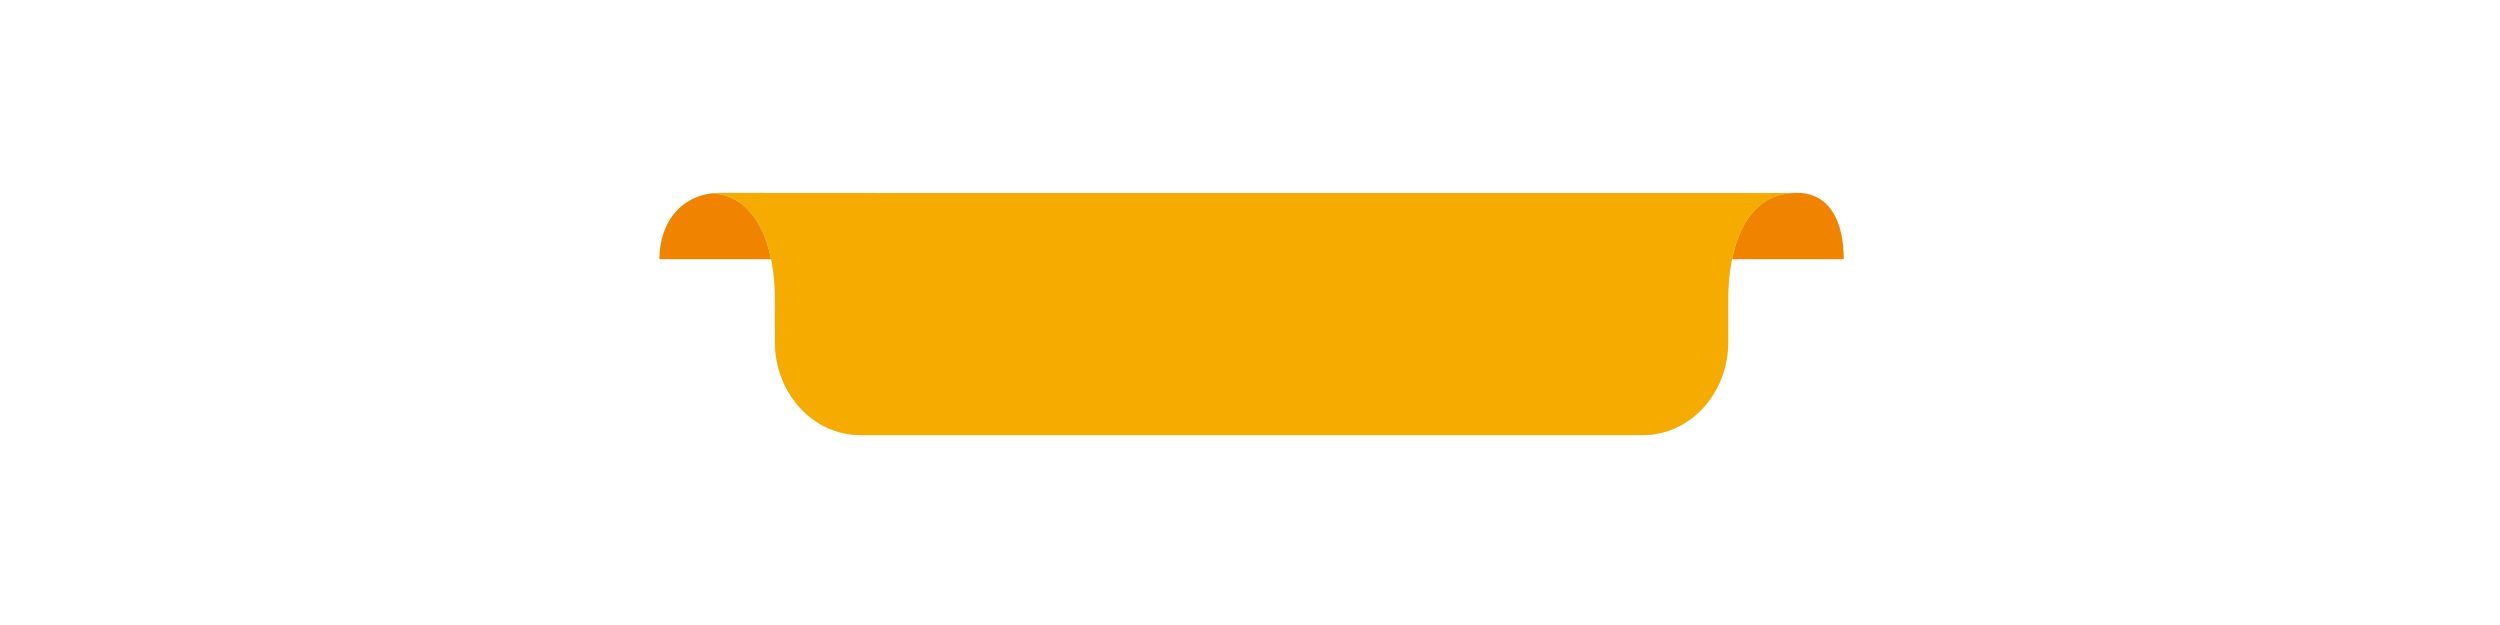 <?xml version="1.0" encoding="UTF-8"?>
<svg id="_图层_1" data-name="图层_1" xmlns="http://www.w3.org/2000/svg" xmlns:xlink="http://www.w3.org/1999/xlink" version="1.1" viewBox="0 0 800 200">
  <!-- Generator: Adobe Illustrator 29.5.1, SVG Export Plug-In . SVG Version: 2.1.0 Build 141)  -->
  <defs>
    <style>
      .st0 {
        fill: none;
      }

      .st1 {
        clip-path: url(#clippath-1);
      }

      .st2 {
        fill: #f08300;
      }

      .st3 {
        fill: #f6ab00;
      }

      .st4 {
        clip-path: url(#clippath);
      }

      .st5 {
        fill: #d3edfb;
      }
    </style>
    <clipPath id="clippath">
      <rect class="st0" x="211" y="61.72" width="379" height="77.52"/>
    </clipPath>
    <clipPath id="clippath-1">
      <path class="st0" d="M553.02,61.78H226.41c17.13,0,21.57,19.55,21.57,33.78v13.92c0,16.44,12.24,29.76,27.33,29.76h250.39c15.09,0,27.33-13.32,27.33-29.76v-13.92c0-14.24,4.44-33.78,21.57-33.78h-21.57Z"/>
    </clipPath>
  </defs>
  <g class="st4">
    <path class="st2" d="M590,82.95c0-11.73-4.26-21.23-14.99-21.23l-52.24.17-292.25-.17c-12.48,0-19.51,9.51-19.51,21.23h357.42"/>
    <path class="st5" d="M553.02,61.78H226.41c17.13,0,21.57,19.55,21.57,33.78v13.92c0,16.44,12.23,29.76,27.33,29.76h250.39c15.09,0,27.33-13.32,27.33-29.76v-13.92c0-14.24,4.44-33.78,21.57-33.78h-21.57Z"/>
  </g>
  <g class="st1">
    <path class="st3" d="M181.18,141.75V59.27h425.86c7.06,0,12.79,5.72,12.79,12.79v56.9c0,7.06-5.73,12.79-12.79,12.79H181.18Z"/>
  </g>
</svg>